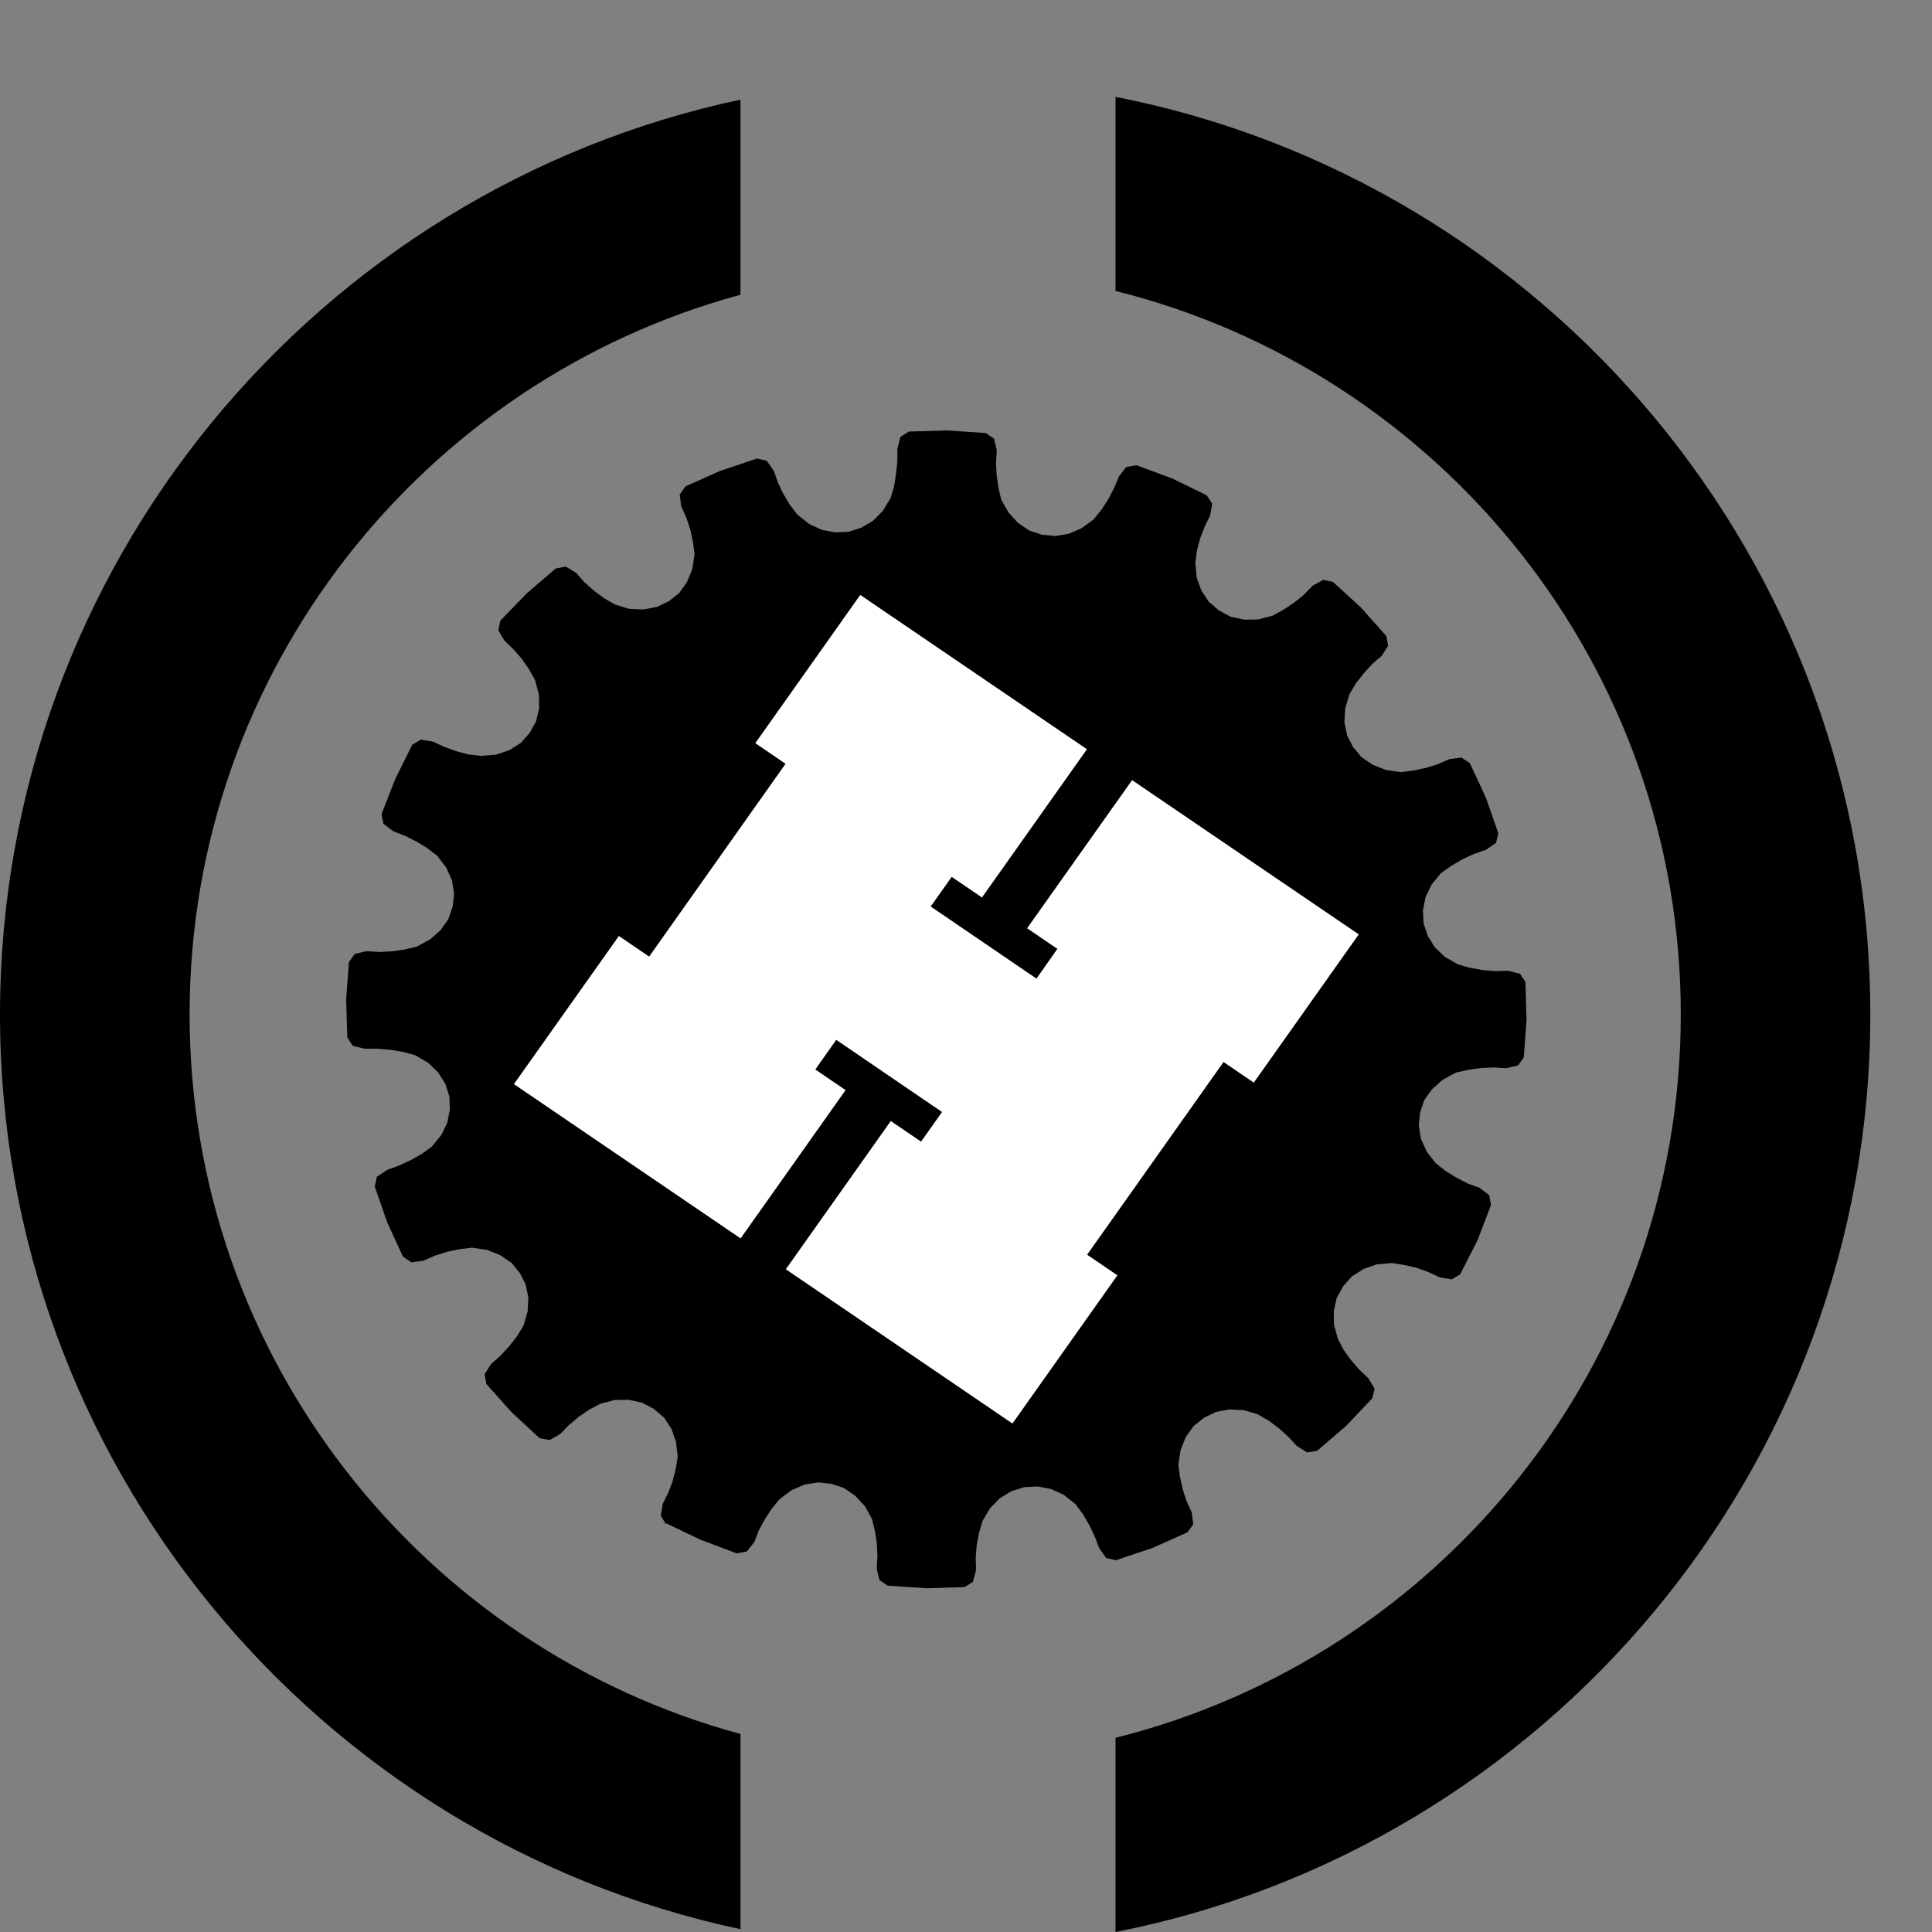 <?xml version="1.0" encoding="UTF-8" standalone="no"?>
<svg
   xmlns:dc="http://purl.org/dc/elements/1.1/"
   xmlns:cc="http://creativecommons.org/ns#"
   xmlns:rdf="http://www.w3.org/1999/02/22-rdf-syntax-ns#"
   xmlns:svg="http://www.w3.org/2000/svg"
   xmlns="http://www.w3.org/2000/svg"
   xmlns:sodipodi="http://sodipodi.sourceforge.net/DTD/sodipodi-0.dtd"
   xmlns:inkscape="http://www.inkscape.org/namespaces/inkscape"
   width="30"
   height="30"
   id="svg4186"
   version="1.1"
   inkscape:version="0.91 r13725"
   sodipodi:docname="logo.svg"
   inkscape:export-filename="/Users/holger/Seafile/devProjects/Android/Hacs/store/logo.png"
   inkscape:export-xdpi="1536"
   inkscape:export-ydpi="1536">
  <rect width="100%" height="100%" fill="#808080" stroke="none"/>
  <defs
     id="defs4194" />
  <sodipodi:namedview
     pagecolor="#ffffff"
     bordercolor="#666666"
     borderopacity="1"
     objecttolerance="10"
     gridtolerance="10"
     guidetolerance="10"
     inkscape:pageopacity="0"
     inkscape:pageshadow="2"
     inkscape:window-width="1640"
     inkscape:window-height="1005"
     id="namedview4192"
     showgrid="false"
     inkscape:zoom="1.8452462"
     inkscape:cx="-33.606084"
     inkscape:cy="-36.721096"
     inkscape:window-x="40"
     inkscape:window-y="0"
     inkscape:window-maximized="1"
     inkscape:current-layer="layer2"
     fit-margin-top="0"
     fit-margin-left="0"
     fit-margin-right="0"
     fit-margin-bottom="0" />
  <path
     d="M 11.498,26.925 C 6.576,25.592 2.944,21.089 2.944,15.751 c 0,-5.338 3.632,-9.84 8.554,-11.174 l 0,-3.03 C 4.938,2.943 0,8.781 0,15.753 c 0,6.97 4.938,12.808 11.498,14.203 l 0,-3.028 z"
     id="path4208"
     inkscape:connector-curvature="0" />
  <path
     d="m 17.322,1.503 0,3.015 c 5.035,1.256 8.777,5.814 8.777,11.233 0,5.42 -3.742,9.977 -8.777,11.233 l 0,3.016 c 6.67,-1.31 11.72,-7.2 11.72,-14.248 0,-7.05 -5.05,-12.94 -11.72,-14.248 z"
     id="path4206"
     inkscape:connector-curvature="0" />
  <g
     inkscape:groupmode="layer"
     id="layer1"
     inkscape:label="Layer 1"
     style="display:inline"
     transform="translate(-76.376,0.503)">
    <path
       d="m 86.723,23.152 0.535,0.256 0.558,0.21 0.157,-0.03 0.116,-0.146 0.07,-0.182 0.094,-0.172 0.105,-0.162 0.123,-0.15 0.184,-0.138 0.203,-0.088 0.21,-0.034 0.205,0.022 0.196,0.063 0.174,0.12 0.15,0.16 0.113,0.202 0.045,0.186 0.03,0.19 0.01,0.196 -0.012,0.196 0.042,0.18 0.13,0.088 0.595,0.04 0.598,-0.017 0.13,-0.082 0.048,-0.183 -0.005,-0.197 0.016,-0.192 0.036,-0.19 0.055,-0.186 0.118,-0.198 0.15,-0.153 0.182,-0.11 0.2,-0.062 0.207,-0.01 0.207,0.04 0.197,0.09 0.183,0.146 0.114,0.155 0.1,0.17 0.083,0.174 0.068,0.18 0.11,0.156 0.152,0.034 0.566,-0.19 0.544,-0.243 0.09,-0.126 -0.023,-0.182 -0.082,-0.18 -0.06,-0.185 -0.042,-0.19 -0.025,-0.188 0.036,-0.23 0.08,-0.198 0.12,-0.17 0.164,-0.13 0.184,-0.09 0.21,-0.04 0.222,0.012 0.22,0.065 0.17,0.1 0.154,0.115 0.147,0.133 0.134,0.144 0.16,0.1 0.154,-0.026 0.45,-0.386 0.408,-0.43 0.034,-0.15 -0.095,-0.16 -0.144,-0.136 -0.126,-0.146 -0.113,-0.156 -0.09,-0.17 -0.063,-0.224 -0.002,-0.212 0.045,-0.204 0.1,-0.18 0.136,-0.154 0.18,-0.114 0.203,-0.072 0.235,-0.022 0.193,0.03 0.192,0.044 0.183,0.066 0.18,0.084 0.187,0.03 0.13,-0.08 0.267,-0.525 0.21,-0.548 -0.027,-0.154 -0.15,-0.114 -0.186,-0.068 -0.176,-0.092 -0.164,-0.1 -0.155,-0.123 -0.14,-0.18 -0.09,-0.2 -0.033,-0.206 0.02,-0.2 0.065,-0.193 0.12,-0.168 0.165,-0.147 0.206,-0.113 0.19,-0.042 0.195,-0.028 0.198,-0.01 0.2,0.012 0.182,-0.042 0.09,-0.127 0.042,-0.583 -0.017,-0.587 -0.085,-0.128 -0.187,-0.046 -0.198,0.006 -0.197,-0.017 -0.195,-0.035 -0.186,-0.053 -0.203,-0.116 -0.156,-0.15 -0.11,-0.176 -0.064,-0.195 -0.01,-0.205 0.04,-0.204 0.095,-0.194 0.148,-0.18 0.157,-0.11 0.17,-0.1 0.178,-0.083 0.19,-0.066 0.156,-0.107 0.036,-0.15 -0.194,-0.555 -0.247,-0.532 -0.13,-0.088 -0.186,0.023 -0.183,0.08 -0.188,0.058 -0.194,0.04 -0.194,0.025 -0.232,-0.034 -0.205,-0.082 -0.173,-0.118 -0.13,-0.157 -0.092,-0.18 -0.042,-0.206 0.013,-0.217 0.066,-0.217 0.1,-0.168 0.118,-0.15 0.132,-0.147 0.15,-0.13 0.1,-0.155 -0.028,-0.153 -0.394,-0.442 -0.435,-0.398 -0.15,-0.032 -0.167,0.092 -0.138,0.143 -0.144,0.116 -0.164,0.11 -0.17,0.094 -0.23,0.06 L 95.696,9.119 95.486,9.074 95.304,8.976 95.147,8.843 95.031,8.667 94.958,8.467 94.938,8.237 94.962,8.045 95.012,7.857 95.08,7.679 95.167,7.502 95.199,7.318 95.113,7.188 94.577,6.926 94.022,6.721 93.865,6.748 93.751,6.894 93.675,7.076 93.585,7.25 93.481,7.41 93.358,7.562 93.172,7.698 92.97,7.786 92.76,7.82 92.556,7.8 92.36,7.736 92.183,7.616 92.037,7.456 91.923,7.256 91.879,7.07 91.852,6.878 l -0.01,-0.194 0.012,-0.196 -0.043,-0.18 -0.13,-0.087 -0.597,-0.04 -0.597,0.017 -0.13,0.084 -0.047,0.184 0,0.194 -0.02,0.193 -0.03,0.194 -0.055,0.183 -0.12,0.2 -0.152,0.153 -0.18,0.107 -0.198,0.064 -0.21,0.01 L 89.137,7.724 88.939,7.632 88.756,7.487 88.64,7.334 88.54,7.167 88.457,6.993 88.391,6.807 l -0.11,-0.156 -0.15,-0.034 -0.567,0.19 -0.544,0.242 -0.09,0.127 0.024,0.183 0.08,0.18 0.062,0.185 0.04,0.19 0.026,0.188 -0.036,0.23 -0.082,0.202 -0.12,0.17 -0.16,0.127 -0.185,0.09 -0.21,0.04 L 86.146,8.951 85.926,8.884 85.756,8.786 85.6,8.67 85.452,8.54 l -0.13,-0.148 -0.16,-0.097 -0.158,0.03 -0.448,0.385 -0.412,0.425 -0.03,0.15 0.095,0.16 0.14,0.135 0.13,0.148 0.11,0.16 0.095,0.168 0.06,0.225 0.004,0.212 -0.048,0.205 -0.1,0.18 -0.136,0.154 -0.178,0.113 -0.205,0.07 -0.234,0.02 -0.197,-0.023 -0.188,-0.05 -0.187,-0.067 -0.178,-0.083 -0.186,-0.03 -0.134,0.08 -0.263,0.53 -0.214,0.547 0.03,0.15 0.15,0.114 0.185,0.072 0.178,0.09 0.165,0.1 0.156,0.12 0.14,0.182 0.09,0.2 0.033,0.208 -0.022,0.2 -0.068,0.196 -0.12,0.17 -0.162,0.142 -0.206,0.113 -0.19,0.045 -0.194,0.028 -0.2,0.01 -0.198,-0.012 -0.183,0.043 -0.09,0.127 -0.043,0.584 0.018,0.586 0.085,0.13 0.187,0.045 0.197,0 0.197,0.016 0.197,0.033 0.188,0.05 0.202,0.117 0.156,0.15 0.112,0.177 0.064,0.196 0.008,0.203 -0.04,0.205 -0.093,0.193 -0.148,0.18 -0.157,0.114 -0.173,0.097 -0.177,0.082 -0.186,0.068 -0.16,0.107 -0.033,0.15 0.192,0.555 0.246,0.535 0.13,0.088 0.185,-0.024 0.184,-0.08 0.19,-0.06 0.192,-0.04 0.193,-0.023 0.232,0.035 0.203,0.08 0.177,0.12 0.13,0.16 0.09,0.178 0.042,0.205 -0.013,0.217 -0.064,0.218 -0.103,0.167 -0.12,0.152 -0.133,0.144 -0.147,0.13 -0.1,0.158 0.027,0.153 0.39,0.436 0.437,0.406 0.155,0.028 0.163,-0.092 0.137,-0.14 0.15,-0.127 0.16,-0.11 0.175,-0.093 0.227,-0.06 0.216,-0.003 0.21,0.046 0.182,0.097 0.157,0.134 0.116,0.176 0.07,0.2 0.026,0.23 -0.03,0.19 -0.048,0.19 -0.07,0.182 -0.085,0.174 -0.03,0.182 0.08,0.132 0.003,-0.005 z"
       id="path4188"
       inkscape:connector-curvature="0" />
  </g>
  <g
     inkscape:groupmode="layer"
     id="layer2"
     inkscape:label="Layer 2"
     transform="translate(-76.376,0.503)">
    <path
       d="m 92.098,21.602 -3.52,-2.396 1.63,-2.302 0.47,0.32 0.326,-0.46 -0.47,-0.32 -0.703,-0.48 -0.47,-0.32 -0.325,0.46 0.47,0.32 -1.63,2.303 -3.52,-2.396 1.63,-2.3 0.47,0.32 2.118,-2.994 -0.47,-0.32 1.63,-2.302 3.52,2.396 -1.63,2.302 -0.47,-0.32 -0.326,0.46 1.642,1.12 0.325,-0.462 -0.47,-0.32 1.63,-2.3 3.52,2.395 -1.63,2.302 -0.47,-0.32 -2.118,2.992 0.47,0.32 -1.63,2.302 z"
       id="path4212"
       style="fill:#ffffff;fill-opacity:1;stroke:none;stroke-opacity:1"
       inkscape:connector-curvature="0" />
  </g>
</svg>
